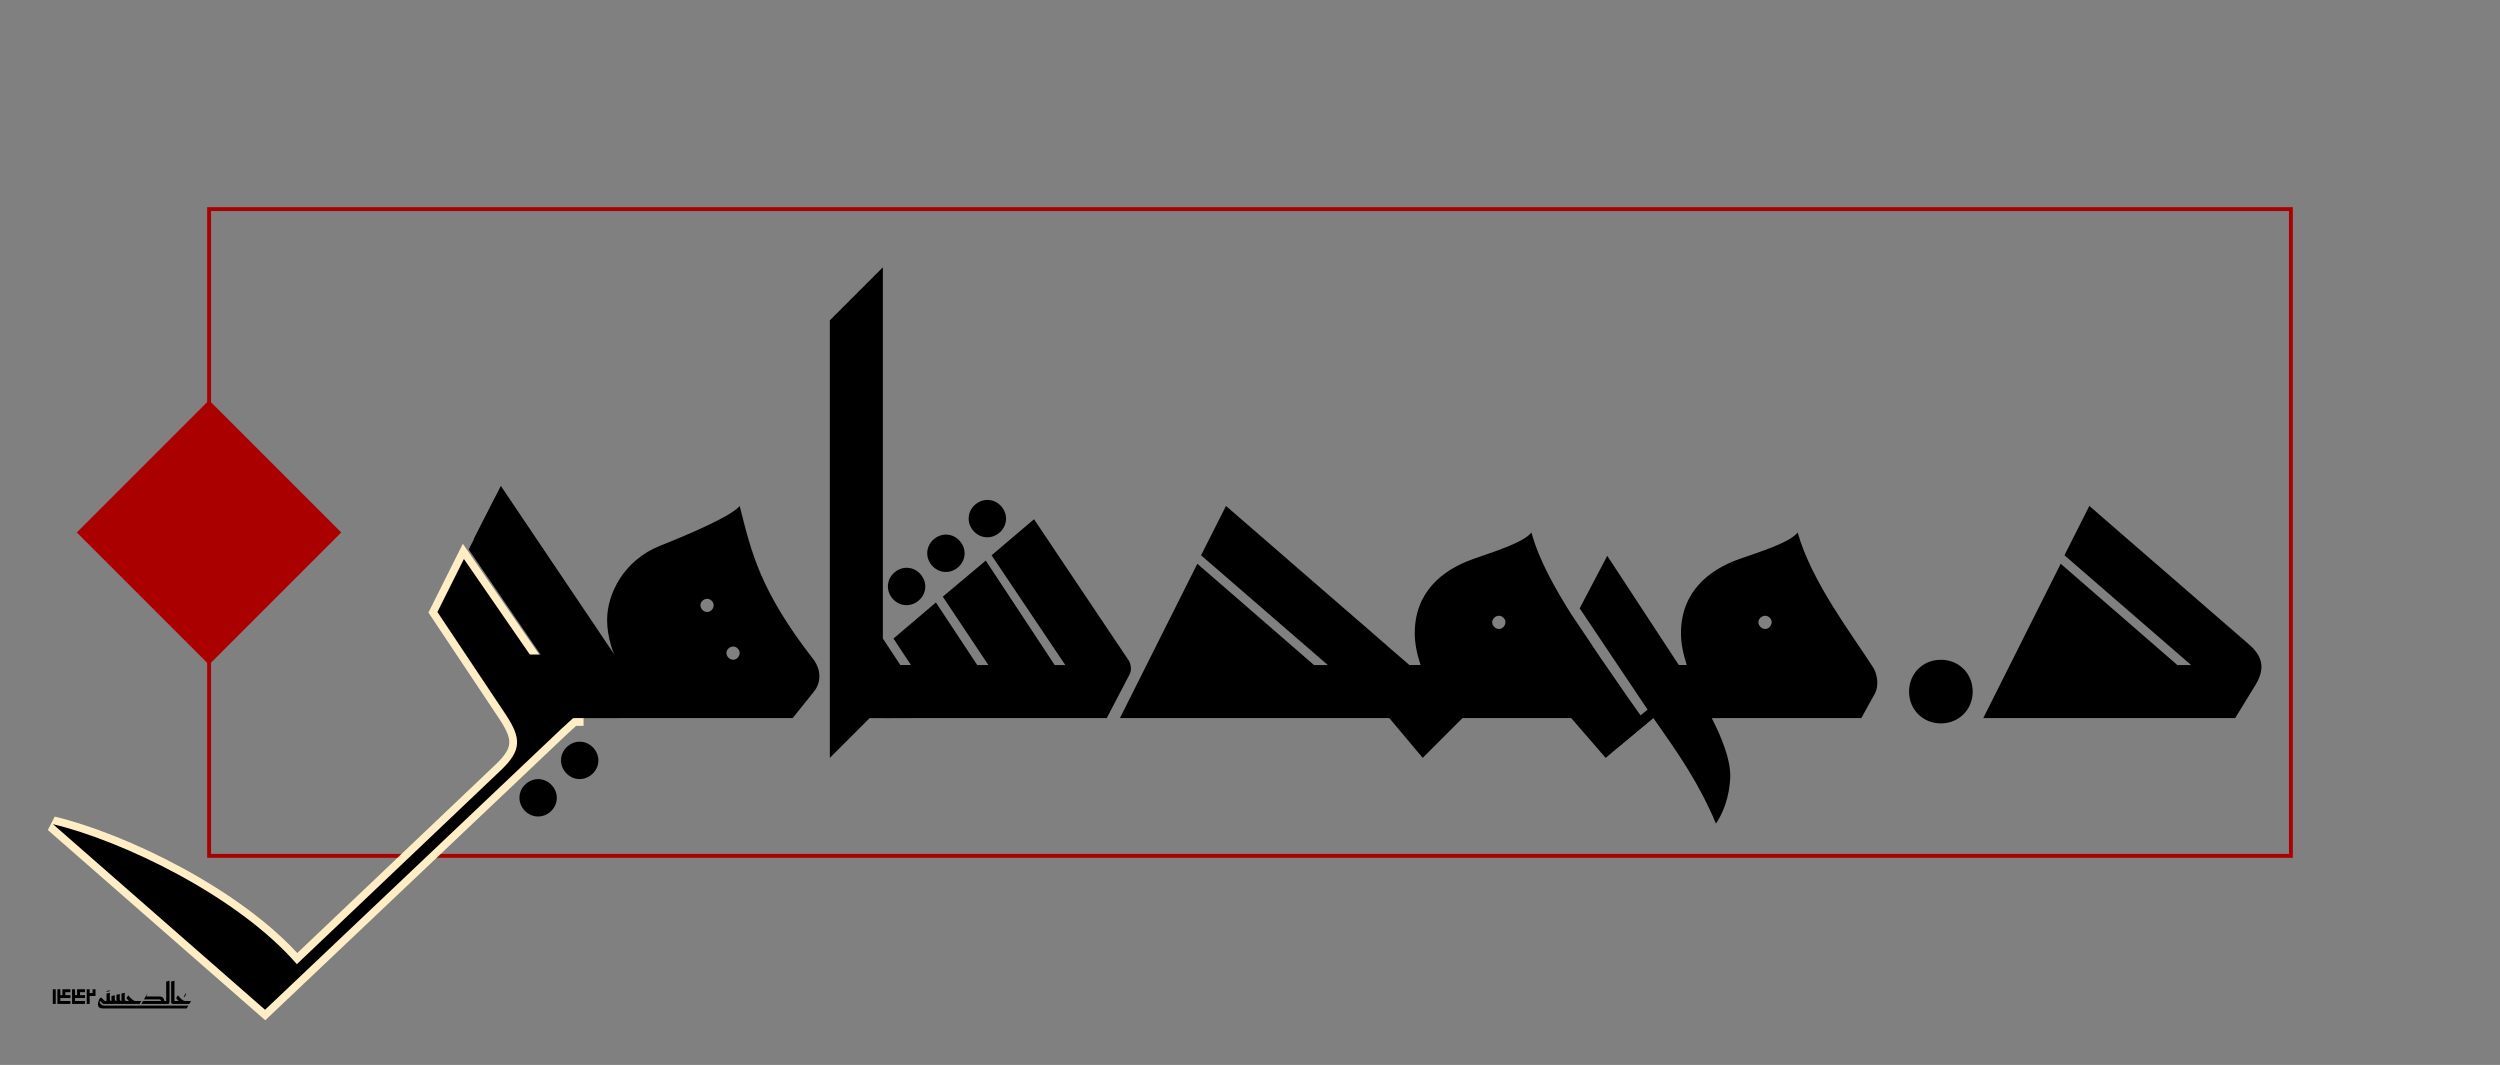 <?xml version="1.0" encoding="UTF-8" standalone="no"?>
<svg
   xmlns:dc="http://purl.org/dc/elements/1.1/"
   xmlns:cc="http://creativecommons.org/ns#"
   xmlns:rdf="http://www.w3.org/1999/02/22-rdf-syntax-ns#"
   xmlns:svg="http://www.w3.org/2000/svg"
   xmlns="http://www.w3.org/2000/svg"
   xmlns:sodipodi="http://sodipodi.sourceforge.net/DTD/sodipodi-0.dtd"
   xmlns:inkscape="http://www.inkscape.org/namespaces/inkscape"
   width="1206.816pt"
   height="514.083pt"
   viewBox="0 0 1206.816 514.083"
   version="1.1"
   id="svg109"
   sodipodi:docname="شاهين.svg"
   inkscape:version="1.0.1 (c497b03c, 2020-09-10)"
   inkscape:export-filename="شاهين.png"
   inkscape:export-xdpi="200"
   inkscape:export-ydpi="200">
  <rect x="0" y="0" width="1206.816" height="514.083" fill="#808080" stroke="none"/>
  <sodipodi:namedview
     pagecolor="#ffeec5"
     bordercolor="#666666"
     borderopacity="1"
     objecttolerance="10"
     gridtolerance="10"
     guidetolerance="10"
     inkscape:pageopacity="1"
     inkscape:pageshadow="2"
     inkscape:window-width="640"
     inkscape:window-height="480"
     id="namedview111"
     showgrid="false"
     fit-margin-top="100"
     lock-margins="true"
     fit-margin-left="100"
     fit-margin-right="100"
     fit-margin-bottom="100"
     inkscape:current-layer="svg109"
     inkscape:document-rotation="0" />
  <defs
     id="defs66" />
  <rect
     y="100.938"
     x="100.938"
     height="312.208"
     width="1004.941"
     id="rect1086"
     style="fill:none;fill-opacity:1;stroke:#aa0000;stroke-width:1.875;stroke-miterlimit:4;stroke-dasharray:none;stroke-opacity:1"
     ry="0" />
  <g
     id="use70"
     style="fill:#000000;fill-opacity:1"
     transform="translate(211.145,346.643)">
    <path
       style="stroke:none"
       d=""
       id="path221" />
  </g>
  <path
     style="fill:none;fill-opacity:1;stroke:#ffeec5;stroke-width:7.5;stroke-miterlimit:4;stroke-dasharray:none;stroke-opacity:1"
     d="m 223.942,269.846 -12.797,25.594 33.281,49.922 c 7.172,11.016 7.422,16.891 -2.562,26.375 l -98.562,93.688 C 114.629,432.409 58.832,405.784 25.551,397.846 l 102.391,89.594 143.109,-135.672 5.625,-5.125 h 1.281 v -25.594 h -18.688 z m 0,0"
     id="path522" />
  <path
     style="fill:#000000;fill-opacity:1;stroke:none"
     d="m 223.942,269.846 -12.797,25.594 33.281,49.922 c 7.172,11.016 7.422,16.891 -2.562,26.375 l -98.562,93.688 C 114.629,432.409 58.832,405.784 25.551,397.846 l 102.391,89.594 143.109,-135.672 5.625,-5.125 h 1.281 v -25.594 h -18.688 z m 0,0"
     id="path217" />
  <g
     id="use74"
     style="fill:#000000;fill-opacity:1"
     transform="translate(264.395,346.643)">
    <path
       style="stroke:none"
       d=""
       id="path213" />
  </g>
  <g
     id="use76"
     style="fill:#000000;fill-opacity:1"
     transform="translate(264.395,346.643)">
    <path
       style="stroke:none"
       d="M -25.094,-107.016 -38.141,-81.406 0,-25.594 H -12.547 V 0 h 46.844 v -25.594 h -4.594 z m 0,0"
       id="path209" />
  </g>
  <g
     id="use78"
     style="fill:#000000;fill-opacity:1"
     transform="translate(298.692,346.643)">
    <path
       style="stroke:none"
       d="m 83.969,0 10.234,-12.797 c 3.594,-4.359 3.594,-10.75 -0.5,-15.875 C 68.094,-61.703 64,-80.125 58.375,-102.406 54.531,-97.531 33.531,-88.578 19.969,-83.203 2.562,-76.281 -5.625,-60.156 -5.625,-47.359 c 0,8.453 3.062,16.641 5.625,21.766 H -17.922 V 0 Z M 42.75,-51.203 c -1.797,0 -3.328,-1.531 -3.328,-3.328 0,-1.531 1.531,-3.062 3.328,-3.062 1.531,0 3.078,1.531 3.078,3.062 0,1.797 -1.547,3.328 -3.078,3.328 z m 12.547,23.047 c -1.797,0 -3.328,-1.547 -3.328,-3.328 0,-1.547 1.531,-3.078 3.328,-3.078 1.531,0 3.078,1.531 3.078,3.078 0,1.781 -1.547,3.328 -3.078,3.328 z m 0,0"
       id="path205" />
  </g>
  <g
     id="use80"
     style="fill:#000000;fill-opacity:1"
     transform="translate(400.582,346.643)">
    <path
       style="stroke:none"
       d="M 19.203,0 H 30.719 v -25.594 h -5.125 v -192 L 0,-192 V 19.203 Z m 0,0"
       id="path201" />
  </g>
  <g
     id="use82"
     style="fill:#000000;fill-opacity:1"
     transform="translate(431.301,346.643)">
    <path
       style="stroke:none"
       d="m 8.453,0 v -25.594 h -5.125 L -5.125,-38.406 H -25.344 L -25.594,0 Z m 0,0"
       id="path197" />
  </g>
  <g
     id="use84"
     style="fill:#000000;fill-opacity:1"
     transform="translate(439.754,346.643)">
    <path
       style="stroke:none"
       d=""
       id="path193" />
  </g>
  <g
     id="use86"
     style="fill:#000000;fill-opacity:1"
     transform="translate(439.754,346.643)">
    <path
       style="stroke:none"
       d="m 59.391,-96 -20.484,17.406 35.594,53 H 69.375 L 36.094,-76.031 15.359,-58.625 37.375,-25.594 H 32 L 12.031,-55.812 -8.453,-38.406 0,-25.594 H -12.797 V 0 H 94.5 l 11.234,-21.5 c 0.766,-1.797 0.5,-4.359 -0.516,-6.141 z"
       id="path189"
       sodipodi:nodetypes="ccccccccccccccccc" />
  </g>
  <g
     id="use88"
     style="fill:#000000;fill-opacity:1"
     transform="translate(551.114,346.643)">
    <path
       style="stroke:none"
       d=""
       id="path185" />
  </g>
  <g
     id="use90"
     style="fill:#000000;fill-opacity:1"
     transform="translate(540.614,346.643)">
    <path
       style="stroke:none"
       d="m 128.766,-35.078 c 0,-0.25 -0.25,-0.25 -0.516,-0.5 l -77.047,-66.828 -12.031,23.812 61.188,53 H 93.703 L 37.375,-74.5 0,0 h 130.047 l 16.125,19.203 L 165.375,0 v -25.594 h -25.594 z m 0,0"
       id="path181" />
  </g>
  <g
     id="use92"
     style="fill:#000000;fill-opacity:1"
     transform="translate(685.504,346.643)">
    <path
       style="stroke:none"
       d="m 87.047,-29.188 c -1.547,-2.297 -3.328,-4.859 -5.125,-7.672 l -8.969,-13.312 C 65.281,-62.469 57.344,-76.281 53.766,-89.594 c -3.844,4.859 -17.922,9.203 -28.172,12.797 -15.094,5.375 -28.156,16.125 -28.156,35.844 0,4.859 1.031,9.984 2.812,15.359 H -12.797 V 0 h 85.75 L 89.594,19.203 109.312,2.562 C 105.219,-2.812 96,-16.125 87.047,-29.188 Z m -48.906,-13.828 c -1.781,0 -3.328,-1.531 -3.328,-3.328 0,-1.531 1.547,-3.062 3.328,-3.062 1.547,0 3.078,1.531 3.078,3.062 0,1.797 -1.531,3.328 -3.078,3.328 z m 0,0"
       id="path177" />
  </g>
  <g
     id="use94"
     style="fill:#000000;fill-opacity:1"
     transform="translate(780.989,346.643)">
    <path
       style="stroke:none"
       d="M 49.406,0 V -25.594 H 29.438 L 28.922,-26.375 -5.125,-78.344 -18.438,-52.984 14.344,-4.094 -3.078,10.234 -0.25,14.344 17.156,0 c 12.547,17.922 21.75,30.969 30.203,50.938 3.078,-4.594 6.656,-12.531 6.906,-23.031 0,-8.188 -4.094,-18.438 -8.953,-27.906 z m 0,0"
       id="path173" />
  </g>
  <g
     id="use96"
     style="fill:#000000;fill-opacity:1"
     transform="translate(814.02,346.643)">
    <path
       style="stroke:none"
       d="M 90.109,-24.578 C 80.125,-40.188 60.422,-65.797 53.766,-89.594 c -3.844,4.859 -17.922,9.203 -28.172,12.797 -15.094,5.375 -28.156,16.125 -28.156,35.844 0,4.859 1.031,9.984 2.812,15.359 H -12.797 V 0 h 97.281 l 6.656,-12.031 c 1.781,-3.328 1.281,-8.953 -1.031,-12.547 z m -51.969,-18.438 c -1.781,0 -3.328,-1.531 -3.328,-3.328 0,-1.531 1.547,-3.062 3.328,-3.062 1.547,0 3.078,1.531 3.078,3.062 0,1.797 -1.531,3.328 -3.078,3.328 z m 0,0"
       id="path169" />
  </g>
  <g
     id="use98"
     style="fill:#000000;fill-opacity:1"
     transform="translate(921.801,346.643)">
    <path
       style="stroke:none"
       d=""
       id="path165" />
  </g>
  <g
     id="use100"
     style="fill:#000000;fill-opacity:1"
     transform="translate(921.801,346.643)">
    <path
       style="stroke:none"
       d=""
       id="path161" />
  </g>
  <g
     id="use102"
     style="fill:#000000;fill-opacity:1"
     transform="translate(916.426,346.643)">
    <path
       style="stroke:none"
       d="M 20.484,2.562 C 29.188,2.562 35.844,-4.094 35.844,-12.797 35.844,-21.5 29.188,-28.156 20.484,-28.156 11.781,-28.156 5.125,-21.5 5.125,-12.797 5.125,-4.094 11.781,2.562 20.484,2.562 Z m 0,0"
       id="path157" />
  </g>
  <g
     id="use104"
     style="fill:#000000;fill-opacity:1"
     transform="translate(957.379,346.643)">
    <path
       style="stroke:none"
       d="m 51.203,-102.406 -12.031,23.812 61.188,53 H 93.703 L 37.375,-74.5 0,0 h 121.594 l 9.734,-15.875 c 4.359,-7.172 4.359,-13.312 -3.078,-19.703 z m 0,0"
       id="path153" />
  </g>
  <g
     transform="translate(266.864,341.571)"
     id="use1528"
     style="fill:#000000;fill-opacity:1">
    <path
       style="stroke:none"
       d="m 25.859,0 c 4.094,-6.141 7.672,-11.516 7.672,-15.609 0,-4.109 -1.781,-7.172 -3.828,-9.984 L -25.094,-107.016 -38.141,-81.406 0,-25.594 H -12.547 V 0 Z m 0,0"
       id="path665" />
  </g>
  <rect
     transform="rotate(-135)"
     y="-155.545"
     x="-298.231"
     height="90.265"
     width="90.265"
     id="rect1088"
     style="fill:#aa0000;fill-opacity:1;stroke:none;stroke-width:4.399;stroke-miterlimit:4;stroke-dasharray:none;stroke-opacity:1" />
  <g
     transform="rotate(138,443.576,221.851)"
     id="g1309">
    <g
       transform="matrix(0.583,0,0,0.583,677.48,230.966)"
       style="fill:#000000;fill-opacity:1;stroke-width:3.75;stroke-miterlimit:4;stroke-dasharray:none"
       id="g1303">
      <path
         style="stroke:none;stroke-width:3.75;stroke-miterlimit:4;stroke-dasharray:none"
         d="M 20.484,2.562 C 29.188,2.562 35.844,-4.094 35.844,-12.797 35.844,-21.5 29.188,-28.156 20.484,-28.156 11.781,-28.156 5.125,-21.5 5.125,-12.797 5.125,-4.094 11.781,2.562 20.484,2.562 Z m 0,0"
         id="path1301" />
    </g>
    <g
       id="g1307"
       style="fill:#000000;fill-opacity:1;stroke-width:3.75;stroke-miterlimit:4;stroke-dasharray:none"
       transform="matrix(0.583,0,0,0.583,650.48,230.966)">
      <path
         id="path1305"
         d="M 20.484,2.562 C 29.188,2.562 35.844,-4.094 35.844,-12.797 35.844,-21.5 29.188,-28.156 20.484,-28.156 11.781,-28.156 5.125,-21.5 5.125,-12.797 5.125,-4.094 11.781,2.562 20.484,2.562 Z m 0,0"
         style="stroke:none;stroke-width:3.75;stroke-miterlimit:4;stroke-dasharray:none" />
    </g>
  </g>
  <g
     id="g1949">
    <g
       transform="matrix(-0.443,0.379,-0.379,-0.443,441.859,269.675)"
       style="fill:#000000;fill-opacity:1;stroke-width:3.75;stroke-miterlimit:4;stroke-dasharray:none"
       id="g1905">
      <path
         style="stroke:none;stroke-width:3.75;stroke-miterlimit:4;stroke-dasharray:none"
         d="M 20.484,2.562 C 29.188,2.562 35.844,-4.094 35.844,-12.797 35.844,-21.5 29.188,-28.156 20.484,-28.156 11.781,-28.156 5.125,-21.5 5.125,-12.797 5.125,-4.094 11.781,2.562 20.484,2.562 Z m 0,0"
         id="path1903" />
    </g>
    <g
       id="g1909"
       style="fill:#000000;fill-opacity:1;stroke-width:3.75;stroke-miterlimit:4;stroke-dasharray:none"
       transform="matrix(-0.443,0.379,-0.379,-0.443,460.844,253.653)">
      <path
         id="path1907"
         d="M 20.484,2.562 C 29.188,2.562 35.844,-4.094 35.844,-12.797 35.844,-21.5 29.188,-28.156 20.484,-28.156 11.781,-28.156 5.125,-21.5 5.125,-12.797 5.125,-4.094 11.781,2.562 20.484,2.562 Z m 0,0"
         style="stroke:none;stroke-width:3.75;stroke-miterlimit:4;stroke-dasharray:none" />
    </g>
    <path
       id="path1917"
       d="m 470.798,243.54 c -3.856,3.299 -4.282,8.772 -0.983,12.628 3.299,3.856 8.772,4.282 12.628,0.983 3.856,-3.299 4.282,-8.772 0.983,-12.628 -3.299,-3.856 -8.772,-4.282 -12.628,-0.983 z m 0,0"
       style="fill:#000000;fill-opacity:1;stroke:none;stroke-width:2.187;stroke-miterlimit:4;stroke-dasharray:none" />
  </g>
  <g
     id="g496"
     transform="matrix(0.01,0,0,0.01,23.329,468.422)"
     style="fill:#000000;fill-opacity:1;stroke-width:3.75;stroke-miterlimit:4;stroke-dasharray:none">
    <path
       d="m 2657.117,1840 h 4020.66 l 82,-140 H 2713.117 c -64,0 -108,-6 -154,-52 l -62,-62 c -34,-34 -16,-128 12,-100 l 104,104 c 20,20 38,30 62,30 h 134 v -140 h -62 c -18,0 -28,-10 -36,-18 l -128,-128 c -100,-100 -188,198 -188,296 0,170 114,208 262,210 z"
       id="path833-6"
       sodipodi:nodetypes="cccssssssccssssc" />
    <path
       d="m 2769.117,1620 h 280 v -140 c -44,0 -80,-36 -80,-80 v -320 l -160,40 v 360 h -40 z"
       id="path837-0" />
    <path
       d="m 3009.117,1620 h 760 v -140 c -44,0 -80,-36 -80,-80 v -320 l -160,40 v 360 c -44,0 -80,-36 -80,-80 v -260 l -160,40 v 300 c -44,0 -80,-36 -80,-80 v -200 l -160,40 v 240 h -40 z"
       id="path839-1" />
    <path
       d="m 3729.117,1620 h 678 l 82,-140 h -274 c -116,0 -238,-130 -360,-280 l -86,140 c 38,56 94,114 124,140 h -164 z"
       id="path841-4" />
    <path
       d=""
       id="path843-8" />
    <path
       d="m 4489.117,1620 h 1200 v -140 h -86 c -30,-190 -146,-220 -222,-220 h -652 l 54,-140 h -6 l -160,280 h 744 c 44,0 80,36 80,80 h -872 z"
       id="path845-3" />
    <path
       d="m 5649.117,1620 h 124 c 46,0 76,-30 76,-80 V 500 l -160,40 v 940 h -40 z"
       id="path847-8" />
    <path
       d="M 6089.117,1460 V 500 l -160,40 v 1000 c 0,50 30,80 76,80 h 164 v -140 h -60 c -14,0 -20,-6 -20,-20 z"
       id="path849-1" />
    <path
       d="m 6567.117,1294 94,-158 -34,-20 -94,158 z"
       id="path851-5" />
    <path
       d="m 6129.117,1620 h 678 l 82,-140 h -274 c -116,0 -238,-130 -360,-280 l -86,140 c 38,56 94,114 124,140 h -164 z"
       id="path853-2" />
    <path
       style="fill:#000000;fill-opacity:1"
       d="m 2969.117,1000 v -40 l -160,40 v 40 z"
       id="path887-2"
       sodipodi:nodetypes="ccccc" />
    <path
       id="path405"
       d="M 215.022,912.084 V 1620 H 356.605 V 912.084 Z"
       style="stroke-width:1.011" />
    <path
       id="path407"
       d="M 680.224,912.084 V 1195.25 H 579.093 V 912.084 H 437.51 V 1620 H 1064.521 V 1478.417 H 579.093 V 1336.834 H 1064.521 V 1195.25 H 821.807 V 1053.667 H 1064.521 V 912.084 Z"
       style="stroke-width:1.011" />
    <path
       id="path409"
       d="M 1388.14,912.084 V 1195.25 H 1287.009 V 912.084 H 1145.426 V 1620 h 627.011 V 1478.417 H 1287.009 v -141.583 h 485.428 V 1195.25 H 1529.723 v -141.583 h 242.714 V 912.084 Z"
       style="stroke-width:1.011" />
    <path
       id="path411"
       d="M 2136.508,912.084 V 1096.142 H 1994.925 V 912.084 H 1853.342 V 1620 h 141.583 v -382.275 h 283.166 V 912.084 Z"
       style="stroke-width:1.011" />
  </g>
</svg>
